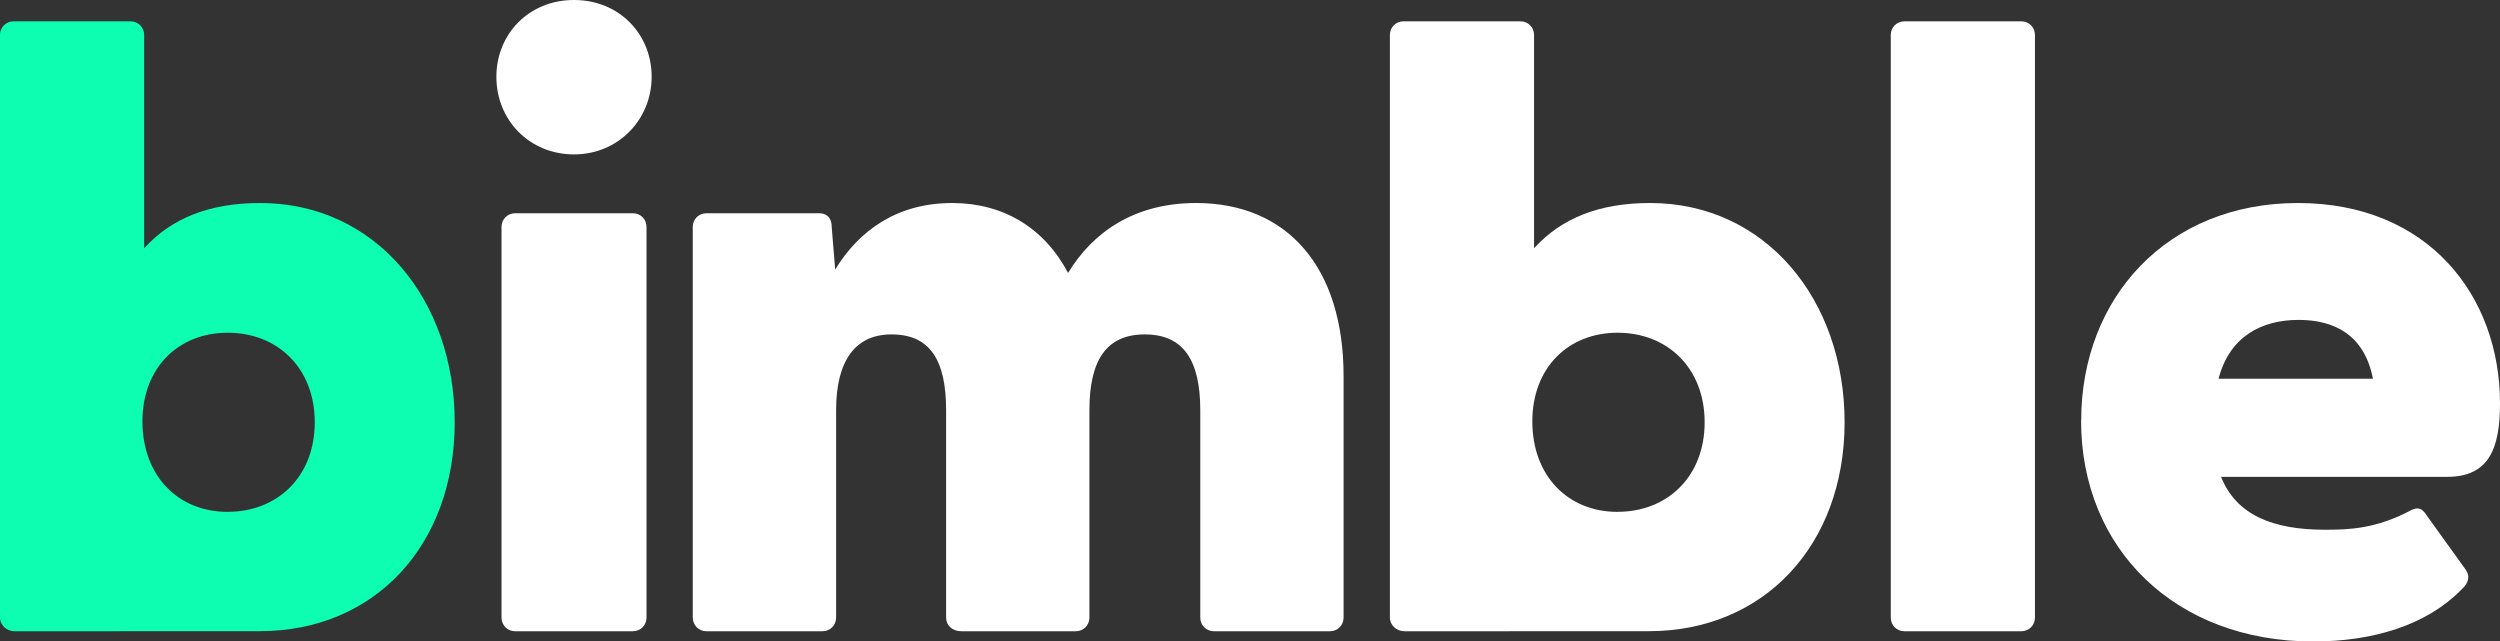 <?xml version="1.0" encoding="UTF-8"?>
<svg id="Lag_2" xmlns="http://www.w3.org/2000/svg" viewBox="0 0 432.48 110.97">
	<rect x="0" y="0" width="432.48" height="110.97" fill="#333333" stroke="none"/>
	<defs>
		<style>
			.cls-1{fill:#fff;}.cls-2{fill:#0dfdb1;}
		</style>
	</defs>
	<g id="Lag_1-2">
		<g>
			<path class="cls-2" d="M20.66,109.2l2.36-2.36c0,1.33-1.03,2.36-2.36,2.36H2.51c-1.33,0-2.51-1.03-2.51-2.36V6.05c0-1.33,1.03-2.36,2.36-2.36H22.58c1.33,0,2.36,1.03,2.36,2.36V42.94c4.72-5.17,11.22-7.82,20.07-7.82,19.92,0,33.65,16.68,33.65,37.92s-13.81,36.15-33.73,36.15H20.66Zm18.74-20.66c8.56,0,15.05-6.05,15.05-15.49s-6.49-15.49-15.05-15.49-14.76,6.05-14.76,15.35,6.05,15.64,14.76,15.64Z" />
			<path class="cls-1" d="M85.87,13.28c0-7.38,5.61-13.28,13.43-13.28s13.43,5.9,13.43,13.28-5.75,13.43-13.43,13.43-13.43-5.9-13.43-13.43Zm.89,25.97c0-1.33,1.03-2.36,2.36-2.36h20.36c1.33,0,2.36,1.03,2.36,2.36V106.84c0,1.33-1.03,2.36-2.36,2.36h-20.36c-1.33,0-2.36-1.03-2.36-2.36V39.25Z" />
			<path class="cls-1" d="M119.84,106.84V39.25c0-1.33,1.03-2.36,2.36-2.36h19.48c1.18,0,2.21,.59,2.21,2.51l.59,7.23c4.13-6.79,10.77-11.51,20.22-11.51,8.85,0,15.94,4.28,20.07,12.1,4.28-7.08,11.51-12.1,22.13-12.1,15.79,0,25.53,11.07,25.53,29.96v41.76c0,1.33-1.03,2.36-2.36,2.36h-20.07c-1.33,0-2.36-1.03-2.36-2.36v-35.86c0-8.71-2.95-13.13-9.59-13.13s-9.59,4.43-9.59,13.13v35.86c0,1.33-1.03,2.36-2.36,2.36h-19.77c-1.62,0-2.66-1.03-2.66-2.36v-35.86c0-8.71-2.8-13.13-9.44-13.13-6.2,0-9.59,4.43-9.59,13.13v35.86c0,1.33-1.03,2.36-2.36,2.36h-20.07c-1.33,0-2.36-1.03-2.36-2.36Z" />
			<path class="cls-1" d="M261.1,109.2l2.36-2.36c0,1.33-1.03,2.36-2.36,2.36h-18.15c-1.33,0-2.51-1.03-2.51-2.36V6.05c0-1.33,1.03-2.36,2.36-2.36h20.22c1.33,0,2.36,1.03,2.36,2.36V42.94c4.72-5.17,11.21-7.82,20.07-7.82,19.92,0,33.65,16.68,33.65,37.92s-13.94,36.15-33.86,36.15h-24.13Zm18.74-20.66c8.56,0,15.05-6.05,15.05-15.49s-6.49-15.49-15.05-15.49-14.76,6.05-14.76,15.35,6.05,15.64,14.76,15.64Z" />
			<path class="cls-1" d="M327.09,106.84V6.05c0-1.33,1.03-2.36,2.36-2.36h20.22c1.33,0,2.36,1.03,2.36,2.36V106.84c0,1.33-1.03,2.36-2.36,2.36h-20.22c-1.33,0-2.36-1.03-2.36-2.36Z" />
			<path class="cls-1" d="M360.03,72.75c0-21.25,14.9-37.63,37.48-37.63s34.97,16.08,34.97,34.68c0,7.82-1.92,12.69-9.15,12.69h-39.11c2.66,6.64,9,9.15,18,9.15,4.13,0,8.85-.15,14.9-3.39,1.18-.59,1.92-.3,2.66,.89l6.79,9.44c.59,.89,.74,2.07-.74,3.39-6.05,6.2-15.35,9-25.68,9-23.76,0-40.14-15.94-40.14-38.22Zm50.47-7.23c-1.48-7.67-6.79-10.18-12.84-10.18-6.35,0-11.95,2.8-13.87,10.18h26.71Z" />
		</g>
	</g>
</svg>
